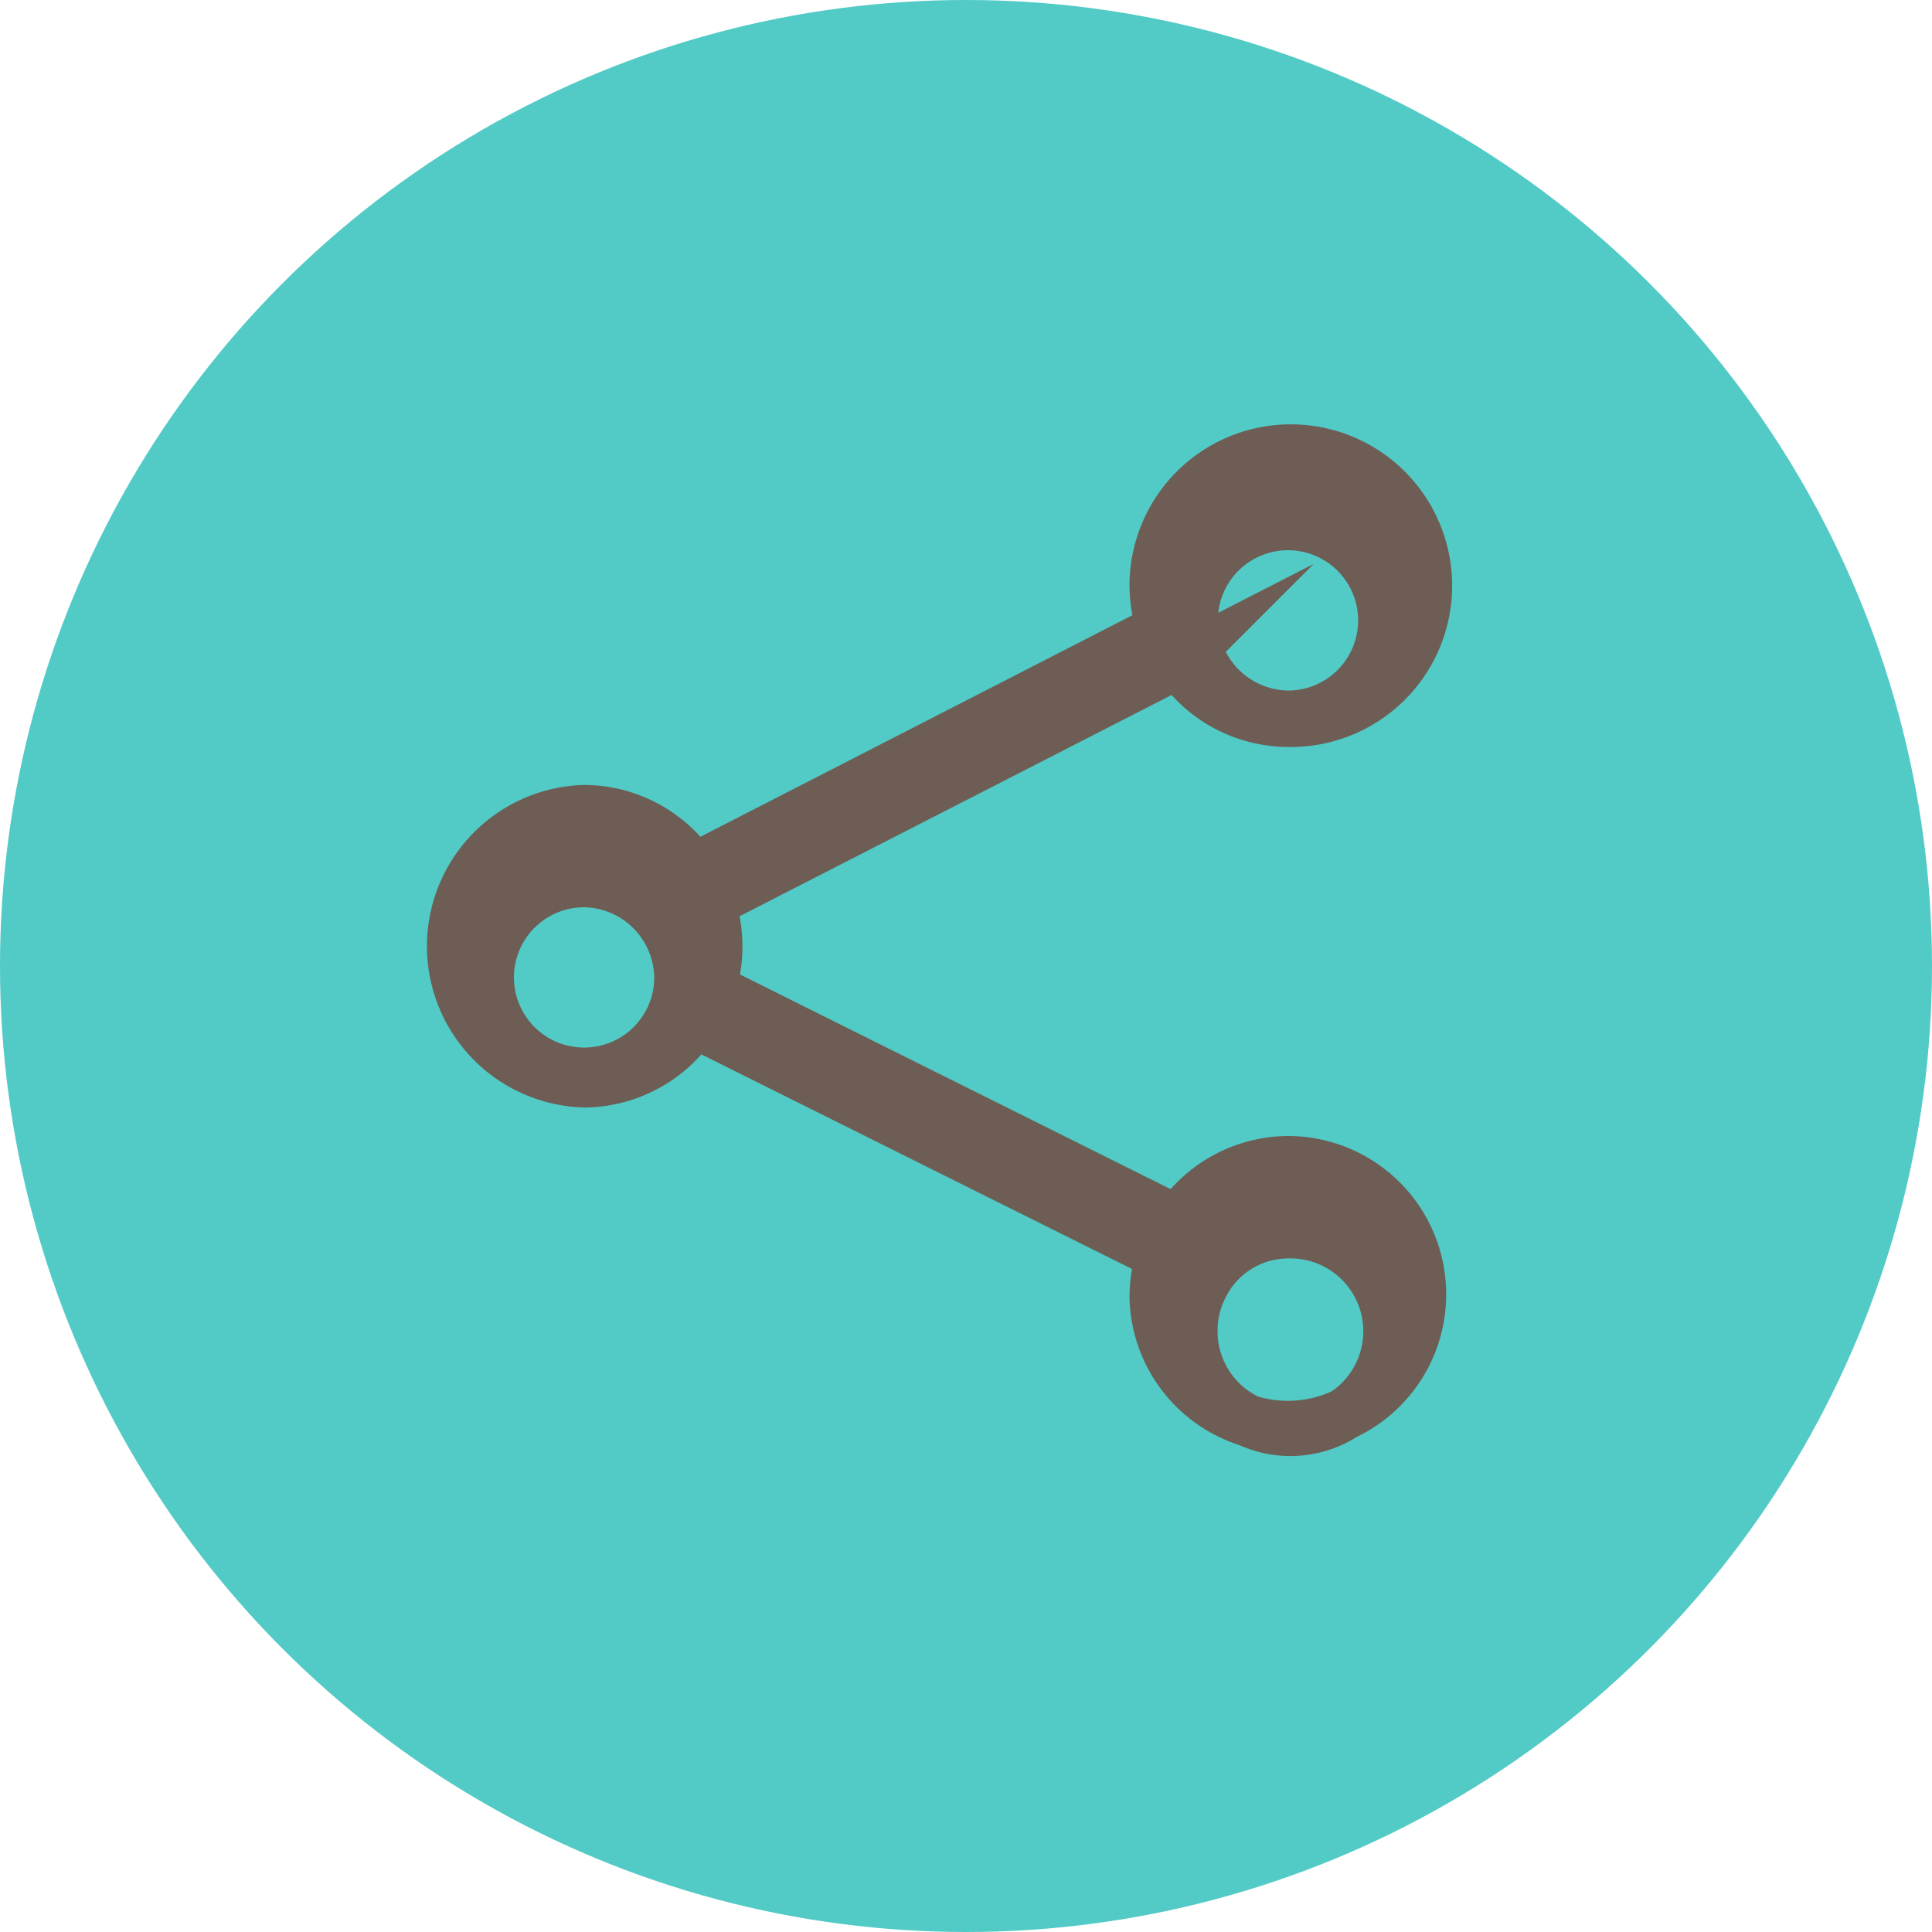 <svg id="Capa_1" data-name="Capa 1" xmlns="http://www.w3.org/2000/svg" viewBox="0 0 148.98 148.98"><defs><style>.cls-1{fill:#52cac6;}.cls-2{fill:#6d5d54;stroke:#6d5d54;stroke-miterlimit:10;stroke-width:4px;}</style></defs><title>comparrtir</title><g id="Object"><circle class="cls-1" cx="74.49" cy="74.49" r="74.49"/><path class="cls-2" d="M99.33,89.9a10.2,10.2,0,0,0-8.47,4.62l-36.11-18a10.45,10.45,0,0,0,.51-3.24,10.78,10.78,0,0,0-.55-3.38l36.2-18.54a10.18,10.18,0,0,0,8.41,4.54A10.44,10.44,0,1,0,89.11,45.2v.29a10.58,10.58,0,0,0,.56,3.3L53.46,67.36a10.13,10.13,0,0,0-8.41-4.53,10.44,10.44,0,0,0,0,20.87,10.17,10.17,0,0,0,8.46-4.62l36.12,18a10.46,10.46,0,0,0-.52,3.24A10.21,10.21,0,1,0,99.32,89.9ZM91.92,48a7.41,7.41,0,1,1,7.41,7.55A7.51,7.51,0,0,1,91.92,48ZM52.46,75.8a7.41,7.41,0,1,1-7.41-7.54A7.51,7.51,0,0,1,52.46,75.8ZM92.67,99.58h0a7.39,7.39,0,0,1,6.63-4.24,7.62,7.62,0,1,1-7.4,7.83V103A7.47,7.47,0,0,1,92.67,99.58Z" transform="translate(-0.01 -0.3)"/></g></svg>